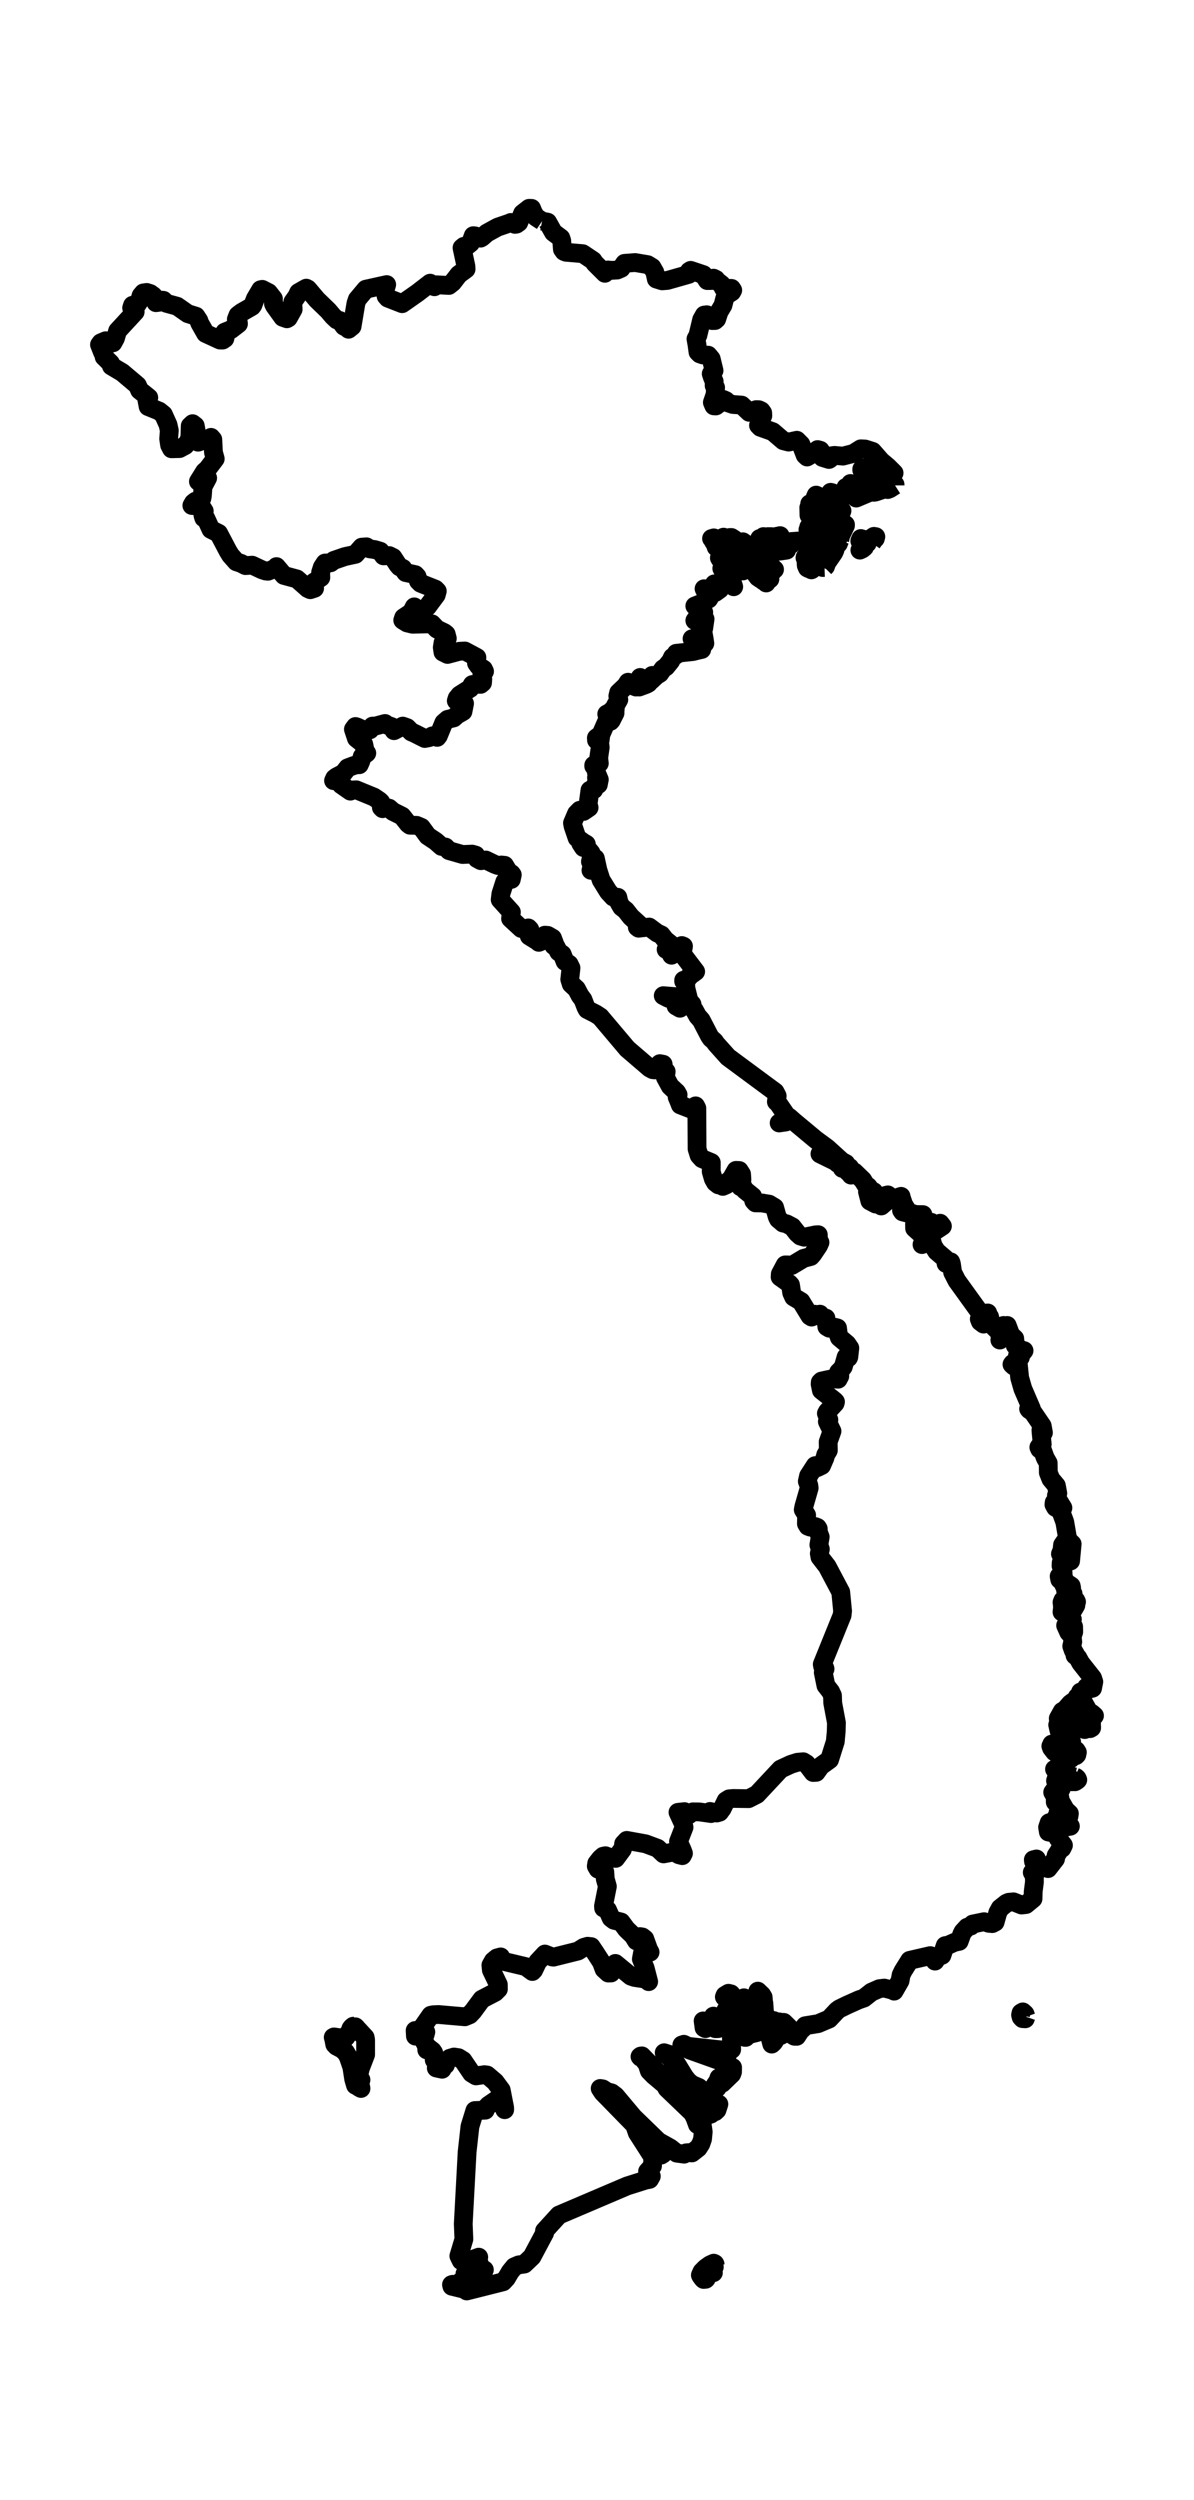 <?xml version="1.0" encoding="utf-8" standalone="no"?>
<!DOCTYPE svg PUBLIC "-//W3C//DTD SVG 1.1//EN"
  "http://www.w3.org/Graphics/SVG/1.1/DTD/svg11.dtd">
<svg xmlns:xlink="http://www.w3.org/1999/xlink" width="127.118pt" height="266.112pt" viewBox="0 0 127.118 266.112" xmlns="http://www.w3.org/2000/svg" version="1.1">
 <defs>
  <style type="text/css">*{stroke-linejoin: round; stroke-linecap: butt}</style>
 </defs>
 <g id="figure_1">
  <g id="patch_1">
   <path d="M 0 266.112 
L 127.118 266.112 
L 127.118 0 
L 0 0 
L 0 266.112 
z
" style="fill: none"/>
  </g>
  <g id="axes_1">
   <g id="PatchCollection_1">
    <path d="M 76.137 241.121 
L 76.096 241.13 
L 75.951 241.121 
L 76.024 241.212 
L 76.038 241.256 
L 76.049 241.325 
L 75.712 241.361 
L 75.716 241.525 
L 75.863 241.744 
L 75.951 241.939 
L 75.768 241.865 
L 75.617 241.873 
L 75.473 241.914 
L 75.307 241.939 
L 75.181 242.001 
L 75.154 242.147 
L 75.163 242.317 
L 75.154 242.45 
L 75.167 242.519 
L 75.191 242.586 
L 75.137 242.635 
L 74.908 242.655 
L 74.836 242.589 
L 74.611 242.286 
L 74.565 242.194 
L 74.729 241.833 
L 75.119 241.438 
L 75.589 241.104 
L 75.988 240.923 
L 76.049 240.947 
L 76.099 240.975 
L 76.13 241.027 
L 76.137 241.121 
" clip-path="url(#pf52bcc76bb)" style="fill: none; stroke: #000000; stroke-width: 2"/>
    <path d="M 69.54 228.124 
L 69.722 228.31 
L 70.528 228.502 
L 70.711 228.641 
L 70.692 229.015 
L 70.602 229.281 
L 70.394 229.419 
L 70.021 229.411 
L 70.021 229.319 
L 70.094 229.035 
L 69.877 228.716 
L 69.564 228.441 
L 69.343 228.287 
L 69.236 228.38 
L 69.452 228.658 
L 69.694 228.849 
L 69.768 228.959 
L 69.487 228.993 
L 69.337 228.861 
L 68.843 228.073 
L 68.483 227.623 
L 68.319 227.352 
L 68.252 227.101 
L 68.2 226.775 
L 68.071 226.54 
L 67.76 226.12 
L 67.85 226.027 
L 67.883 226.103 
L 67.93 226.15 
L 68.047 226.231 
L 68.744 227.254 
L 69.434 227.956 
L 69.54 228.124 
" clip-path="url(#pf52bcc76bb)" style="fill: none; stroke: #000000; stroke-width: 2"/>
    <path d="M 74.342 224.871 
L 74.221 225.004 
L 74.01 224.875 
L 73.661 224.313 
L 73.253 224.088 
L 72.589 223.451 
L 72.589 223.357 
L 72.654 223.401 
L 72.884 223.451 
L 73.505 223.902 
L 73.679 224.074 
L 74.154 224.572 
L 74.342 224.871 
" clip-path="url(#pf52bcc76bb)" style="fill: none; stroke: #000000; stroke-width: 2"/>
    <path d="M 77.14 219.011 
L 76.936 219.05 
L 76.844 218.982 
L 76.722 218.794 
L 76.443 218.672 
L 74.565 218.318 
L 73.876 218.011 
L 74.097 217.992 
L 74.584 218.206 
L 74.973 218.295 
L 76.628 218.315 
L 76.936 218.419 
L 77.263 218.501 
L 77.388 218.585 
L 77.435 218.783 
L 77.344 218.907 
L 77.14 219.011 
" clip-path="url(#pf52bcc76bb)" style="fill: none; stroke: #000000; stroke-width: 2"/>
    <path d="M 37.762 215.687 
L 37.941 215.862 
L 37.835 215.76 
L 38.876 216.885 
L 38.925 217.141 
L 38.925 218.726 
L 38.366 220.18 
L 38.176 221.005 
L 38.433 221.405 
L 38.327 221.722 
L 38.331 221.903 
L 38.386 222.065 
L 38.433 222.325 
L 38.196 222.193 
L 38.14 222.121 
L 37.847 221.988 
L 37.654 221.327 
L 37.459 220.065 
L 37.075 218.941 
L 36.789 218.458 
L 36.375 218.113 
L 35.826 217.828 
L 35.64 217.636 
L 35.526 217.042 
L 35.476 216.881 
L 35.553 216.837 
L 36.459 216.972 
L 36.74 216.955 
L 36.861 216.829 
L 36.892 216.758 
L 37.047 216.526 
L 37.107 216.476 
L 37.235 216.416 
L 37.283 216.272 
L 37.305 216.101 
L 37.352 215.956 
L 37.455 215.818 
L 37.596 215.7 
L 37.762 215.687 
" clip-path="url(#pf52bcc76bb)" style="fill: none; stroke: #000000; stroke-width: 2"/>
    <path d="M 83.829 215.881 
L 83.952 216.067 
L 83.871 216.029 
L 83.831 216.018 
L 83.801 216.003 
L 83.748 215.956 
L 83.649 215.956 
L 83.614 216.141 
L 83.51 216.219 
L 83.403 216.284 
L 83.299 216.584 
L 83.167 216.668 
L 82.862 216.773 
L 82.661 216.961 
L 82.359 217.422 
L 82.165 217.602 
L 81.972 216.861 
L 82.053 216.585 
L 82.636 216.431 
L 83.066 216.202 
L 83.157 216.113 
L 83.167 215.959 
L 83.206 215.767 
L 83.275 215.592 
L 83.388 215.483 
L 83.829 215.881 
" clip-path="url(#pf52bcc76bb)" style="fill: none; stroke: #000000; stroke-width: 2"/>
    <path d="M 80.162 214.847 
L 80.094 215.303 
L 79.787 216.067 
L 79.893 216.067 
L 79.992 215.862 
L 80.301 216.067 
L 80.462 216.205 
L 80.583 216.373 
L 79.879 216.548 
L 79.592 216.68 
L 79.401 216.885 
L 79.295 216.885 
L 79.295 216.612 
L 79.226 216.405 
L 79.144 216.235 
L 79.098 216.067 
L 79.137 215.794 
L 79.359 215.473 
L 79.401 215.239 
L 79.295 215.239 
L 79.295 215.453 
L 79.172 215.101 
L 79.301 214.879 
L 79.566 214.738 
L 79.865 214.635 
L 80.162 214.847 
" clip-path="url(#pf52bcc76bb)" style="fill: none; stroke: #000000; stroke-width: 2"/>
    <path d="M 109.232 214.688 
L 109.155 214.909 
L 108.858 214.889 
L 108.714 214.734 
L 108.653 214.5 
L 108.704 214.281 
L 108.892 214.174 
L 109.129 214.39 
L 109.232 214.688 
" clip-path="url(#pf52bcc76bb)" style="fill: none; stroke: #000000; stroke-width: 2"/>
    <path d="M 79.787 213.75 
L 79.823 213.915 
L 79.885 214.078 
L 79.897 214.217 
L 79.787 214.309 
L 79.71 214.259 
L 79.627 214.114 
L 79.499 213.806 
L 79.401 213.806 
L 79.437 213.993 
L 79.57 214.267 
L 79.598 214.467 
L 79.513 214.625 
L 79.324 214.571 
L 79.12 214.426 
L 79 214.309 
L 78.979 214.264 
L 78.835 214.028 
L 78.803 214.011 
L 78.835 213.877 
L 78.968 213.757 
L 79 213.649 
L 79.055 213.339 
L 79.007 213.197 
L 78.803 213.081 
L 78.803 212.989 
L 78.961 212.945 
L 79.148 212.921 
L 79.295 212.938 
L 79.32 213.046 
L 79.654 213.274 
L 79.726 213.398 
L 79.789 213.435 
L 79.858 213.464 
L 79.893 213.491 
L 79.904 213.603 
L 79.864 213.662 
L 79.812 213.7 
L 79.787 213.75 
" clip-path="url(#pf52bcc76bb)" style="fill: none; stroke: #000000; stroke-width: 2"/>
    <path d="M 78.95 215.148 
L 79.098 215.453 
L 79.098 215.546 
L 78.865 215.487 
L 78.669 215.403 
L 78.494 215.366 
L 78.311 215.453 
L 78.392 215.494 
L 78.413 215.495 
L 78.434 215.473 
L 78.508 215.453 
L 78.729 215.663 
L 78.887 215.974 
L 78.877 216.255 
L 78.606 216.373 
L 78.265 216.23 
L 77.909 215.894 
L 77.606 215.487 
L 77.435 215.136 
L 77.382 214.898 
L 77.376 214.719 
L 77.435 214.309 
L 77.416 214.3 
L 77.382 214.195 
L 77.337 213.955 
L 77.386 213.909 
L 77.627 213.87 
L 77.72 213.806 
L 77.825 213.433 
L 77.723 213.088 
L 77.337 212.468 
L 77.665 212.464 
L 77.801 212.512 
L 77.93 212.638 
L 78.061 212.859 
L 78.145 212.95 
L 78.537 213.064 
L 78.717 213.247 
L 78.803 213.478 
L 78.803 213.695 
L 78.701 213.791 
L 78.634 213.892 
L 78.606 214.063 
L 78.64 214.127 
L 78.8 214.368 
L 78.856 214.421 
L 79.004 214.519 
L 79.063 214.725 
L 78.957 214.908 
L 78.606 214.932 
L 78.606 215.034 
L 78.835 215.045 
L 78.95 215.148 
" clip-path="url(#pf52bcc76bb)" style="fill: none; stroke: #000000; stroke-width: 2"/>
    <path d="M 114.45 189.163 
L 114.564 189.212 
L 114.648 189.283 
L 114.707 189.37 
L 114.745 189.469 
L 114.681 189.527 
L 114.524 189.637 
L 114.45 189.674 
L 114.373 189.575 
L 114.28 189.519 
L 114.172 189.515 
L 114.048 189.571 
L 114.09 189.603 
L 114.109 189.6 
L 114.123 189.61 
L 114.148 189.674 
L 113.863 189.647 
L 113.599 189.501 
L 113.387 189.314 
L 113.253 189.163 
L 113.253 189.06 
L 113.349 189.091 
L 113.557 189.129 
L 113.655 189.163 
L 113.649 189.11 
L 113.655 188.949 
L 113.919 189.057 
L 114.45 189.163 
" clip-path="url(#pf52bcc76bb)" style="fill: none; stroke: #000000; stroke-width: 2"/>
    <path d="M 115.554 183.926 
L 115.485 184.118 
L 115.251 184.041 
L 114.724 183.665 
L 114.64 183.543 
L 114.552 183.439 
L 114.376 183.392 
L 114.214 183.273 
L 114.334 183.068 
L 114.707 183.023 
L 115.034 183.072 
L 115.239 183.132 
L 115.343 183.286 
L 115.387 183.46 
L 115.498 183.746 
L 115.554 183.926 
" clip-path="url(#pf52bcc76bb)" style="fill: none; stroke: #000000; stroke-width: 2"/>
    <path d="M 86.448 60.435 
L 86.435 60.637 
L 86.387 60.663 
L 86.315 60.568 
L 86.224 60.519 
L 86.108 60.538 
L 85.955 60.463 
L 85.838 60.201 
L 85.823 59.988 
L 85.879 59.99 
L 86.054 60.187 
L 86.234 60.238 
L 86.401 60.343 
L 86.448 60.435 
" clip-path="url(#pf52bcc76bb)" style="fill: none; stroke: #000000; stroke-width: 2"/>
    <path d="M 80.83 59.851 
L 80.984 59.997 
L 81.074 59.997 
L 81.089 59.746 
L 81.237 59.694 
L 81.428 59.767 
L 81.574 59.895 
L 81.574 59.997 
L 81.529 60.157 
L 81.701 60.268 
L 81.932 60.323 
L 82.067 60.304 
L 82.165 60.304 
L 82.22 60.405 
L 82.285 60.491 
L 82.362 60.563 
L 82.461 60.62 
L 82.159 60.55 
L 82.067 60.509 
L 82.067 60.62 
L 82.137 60.669 
L 82.179 60.71 
L 82.264 60.815 
L 82.094 60.786 
L 81.991 60.686 
L 81.862 60.415 
L 81.81 60.543 
L 81.815 60.652 
L 81.87 60.744 
L 81.968 60.815 
L 81.968 60.918 
L 81.778 60.987 
L 81.636 60.987 
L 81.511 60.927 
L 81.369 60.815 
L 81.441 61.132 
L 81.88 61.38 
L 81.968 61.643 
L 81.862 61.643 
L 81.862 61.541 
L 81.771 61.541 
L 81.702 61.8 
L 81.574 62.061 
L 81.574 61.736 
L 81.469 61.774 
L 81.427 61.8 
L 81.369 61.848 
L 81.369 61.736 
L 81.279 61.848 
L 81.216 61.771 
L 81.172 61.736 
L 81.172 61.643 
L 81.476 61.643 
L 81.476 61.541 
L 81.418 61.508 
L 81.406 61.493 
L 81.402 61.475 
L 81.369 61.43 
L 81.279 61.43 
L 81.279 61.541 
L 81.172 61.541 
L 81.123 61.472 
L 81.034 61.392 
L 80.984 61.327 
L 80.878 61.327 
L 80.942 61.488 
L 80.984 61.541 
L 80.984 61.643 
L 80.695 61.447 
L 80.368 61.002 
L 80.189 60.815 
L 79.773 60.558 
L 79.612 60.349 
L 79.654 60.074 
L 79.992 59.957 
L 80.09 59.895 
L 80.143 59.795 
L 80.139 59.685 
L 80.162 59.574 
L 80.295 59.476 
L 80.189 59.588 
L 80.386 59.786 
L 80.83 59.851 
" clip-path="url(#pf52bcc76bb)" style="fill: none; stroke: #000000; stroke-width: 2"/>
    <path d="M 85.894 59.306 
L 85.97 59.339 
L 86.03 59.322 
L 86.181 59.302 
L 86.415 59.31 
L 86.561 59.358 
L 86.602 59.45 
L 86.567 59.509 
L 86.526 59.551 
L 86.526 59.585 
L 86.527 59.617 
L 86.497 59.653 
L 86.305 59.738 
L 86.206 59.752 
L 86.111 59.732 
L 86.011 59.657 
L 85.858 59.468 
L 85.816 59.497 
L 85.742 59.474 
L 85.7 59.379 
L 85.718 59.304 
L 85.796 59.273 
L 85.894 59.306 
" clip-path="url(#pf52bcc76bb)" style="fill: none; stroke: #000000; stroke-width: 2"/>
    <path d="M 78.606 59.43 
L 78.685 59.637 
L 79.204 60.304 
L 79.274 60.685 
L 79.088 60.783 
L 78.838 60.733 
L 78.713 60.667 
L 78.641 60.423 
L 78.353 59.825 
L 78.311 59.476 
L 78.233 59.606 
L 78.211 59.738 
L 78.239 59.87 
L 78.311 59.997 
L 78.204 59.997 
L 78.019 59.882 
L 77.796 59.842 
L 77.606 59.749 
L 77.533 59.476 
L 77.648 59.054 
L 77.818 58.667 
L 78.382 58.901 
L 78.546 59.092 
L 78.606 59.43 
" clip-path="url(#pf52bcc76bb)" style="fill: none; stroke: #000000; stroke-width: 2"/>
    <path d="M 87.784 60.409 
L 87.592 60.415 
L 87.827 59.885 
L 87.852 59.647 
L 87.69 59.476 
L 87.69 59.383 
L 87.989 59.371 
L 88.193 59.317 
L 88.344 59.193 
L 88.478 58.974 
L 88.826 58.288 
L 88.879 58.044 
L 88.925 58.092 
L 88.947 58.139 
L 88.968 58.248 
L 88.882 58.59 
L 88.763 58.842 
L 88.081 59.83 
L 87.993 59.997 
L 87.891 60.301 
L 87.784 60.409 
" clip-path="url(#pf52bcc76bb)" style="fill: none; stroke: #000000; stroke-width: 2"/>
    <path d="M 92.33 57.746 
L 92.33 57.839 
L 92.18 57.781 
L 92.133 57.746 
L 92.044 57.746 
L 92.117 58.041 
L 92.012 58.271 
L 91.801 58.444 
L 91.545 58.564 
L 91.817 58.064 
L 91.84 57.891 
L 91.763 57.8 
L 91.619 57.719 
L 91.535 57.582 
L 91.643 57.328 
L 91.83 57.382 
L 92.33 57.746 
" clip-path="url(#pf52bcc76bb)" style="fill: none; stroke: #000000; stroke-width: 2"/>
    <path d="M 92.828 57.794 
L 92.689 57.806 
L 92.672 57.543 
L 92.804 57.256 
L 93.041 57.097 
L 93.245 57.132 
L 93.194 57.332 
L 93.073 57.452 
L 92.828 57.794 
" clip-path="url(#pf52bcc76bb)" style="fill: none; stroke: #000000; stroke-width: 2"/>
    <path d="M 88.583 57.022 
L 88.583 57.328 
L 88.78 57.107 
L 88.865 57.057 
L 88.953 57.11 
L 88.898 57.307 
L 88.675 57.839 
L 88.527 58.366 
L 88.432 58.583 
L 88.281 58.769 
L 88.077 58.884 
L 87.845 58.94 
L 87.493 58.974 
L 86.846 59.136 
L 86.6 59.169 
L 86.6 59.076 
L 87.022 58.898 
L 87.409 58.679 
L 87.742 58.428 
L 87.993 58.156 
L 87.954 57.989 
L 88.003 57.758 
L 88.18 57.328 
L 88.242 57.369 
L 88.397 57.43 
L 88.438 57.296 
L 88.583 57.022 
" clip-path="url(#pf52bcc76bb)" style="fill: none; stroke: #000000; stroke-width: 2"/>
    <path d="M 89.403 57.508 
L 89.259 57.883 
L 88.968 57.839 
L 89.122 57.781 
L 89.141 57.688 
L 89.104 57.556 
L 89.076 57.379 
L 89.122 57.23 
L 89.324 57.035 
L 89.371 56.867 
L 89.395 56.532 
L 89.424 56.405 
L 89.47 56.296 
L 89.522 56.222 
L 89.859 55.892 
L 89.96 55.829 
L 90.015 55.849 
L 90.011 55.953 
L 89.494 57.044 
L 89.403 57.508 
" clip-path="url(#pf52bcc76bb)" style="fill: none; stroke: #000000; stroke-width: 2"/>
    <path d="M 88.53 54.584 
L 88.583 54.65 
L 88.675 54.65 
L 88.773 54.593 
L 89.273 54.454 
L 89.599 54.344 
L 89.642 54.372 
L 89.575 54.556 
L 89.413 54.737 
L 88.939 55.056 
L 88.791 55.282 
L 88.675 55.282 
L 88.46 55.233 
L 88.172 55.537 
L 87.69 56.193 
L 87.531 56.278 
L 87.18 56.41 
L 87.001 56.51 
L 86.509 56.918 
L 86.281 56.738 
L 86.378 56.402 
L 86.589 56.029 
L 86.708 55.733 
L 86.736 55.56 
L 86.865 55.138 
L 86.935 54.683 
L 87.033 54.682 
L 87.138 54.805 
L 87.18 54.794 
L 87.195 54.667 
L 87.265 54.584 
L 87.395 54.556 
L 87.331 54.453 
L 87.317 54.222 
L 87.342 53.837 
L 87.378 53.655 
L 87.416 53.563 
L 87.469 53.499 
L 87.524 53.476 
L 87.58 53.474 
L 87.639 53.487 
L 87.7 53.518 
L 87.847 53.633 
L 88.18 54.045 
L 88.276 54.112 
L 88.372 54.13 
L 88.446 54.171 
L 88.478 54.302 
L 88.481 54.423 
L 88.496 54.514 
L 88.53 54.584 
" clip-path="url(#pf52bcc76bb)" style="fill: none; stroke: #000000; stroke-width: 2"/>
    <path d="M 92.568 52.429 
L 91.158 53.022 
L 91.2 52.983 
L 91.365 52.783 
L 92.202 52.291 
L 92.438 52.199 
L 92.628 52.229 
L 92.658 52.265 
L 92.696 52.325 
L 92.712 52.382 
L 92.679 52.408 
L 92.568 52.429 
" clip-path="url(#pf52bcc76bb)" style="fill: none; stroke: #000000; stroke-width: 2"/>
    <path d="M 95.29 51.674 
L 94.731 52.029 
L 94.511 52.115 
L 94.396 51.99 
L 94.305 51.99 
L 94.196 52.047 
L 93.215 52.38 
L 93.026 52.408 
L 93.062 52.254 
L 93.127 52.082 
L 93.205 52.232 
L 93.226 52.297 
L 93.289 52.175 
L 93.373 52.085 
L 93.482 52.023 
L 93.186 52.007 
L 92.821 52.082 
L 92.821 51.99 
L 93.3 51.843 
L 93.423 51.785 
L 95.29 51.581 
L 95.29 51.674 
" clip-path="url(#pf52bcc76bb)" style="fill: none; stroke: #000000; stroke-width: 2"/>
    <path d="M 57.71 23.537 
L 58.306 23.651 
L 58.925 24.75 
L 59.709 25.334 
L 59.804 25.622 
L 59.874 26.533 
L 60.045 26.77 
L 60.252 26.853 
L 62.043 27.005 
L 63.136 27.736 
L 63.326 28.022 
L 64.4 29.093 
L 64.583 28.937 
L 64.718 28.739 
L 65.117 28.78 
L 65.71 28.747 
L 66.13 28.565 
L 66.494 28.033 
L 67.622 27.948 
L 68.954 28.173 
L 69.42 28.458 
L 69.717 28.977 
L 69.875 29.704 
L 70.489 29.896 
L 71.052 29.854 
L 73.329 29.206 
L 73.39 28.868 
L 73.531 28.781 
L 74.884 29.233 
L 75.297 29.868 
L 75.722 29.861 
L 75.966 29.612 
L 76.219 29.739 
L 76.374 29.938 
L 76.803 30.269 
L 77.025 30.696 
L 77.882 30.703 
L 78.01 30.895 
L 77.906 31.078 
L 77.26 31.494 
L 77.158 31.758 
L 76.971 32.499 
L 76.555 33.195 
L 76.303 33.965 
L 76.125 34.12 
L 75.815 34.125 
L 75.58 33.955 
L 75.257 33.507 
L 74.975 33.541 
L 74.698 34.038 
L 74.303 35.691 
L 74.095 36.08 
L 74.204 36.691 
L 74.309 37.476 
L 74.504 37.673 
L 74.823 37.784 
L 75.397 37.811 
L 75.719 38.202 
L 76.02 39.449 
L 75.719 39.787 
L 75.848 40.174 
L 76.033 40.604 
L 76.031 41.05 
L 76.187 41.261 
L 76.125 42.007 
L 75.841 42.841 
L 75.997 43.204 
L 76.222 43.214 
L 76.44 43.053 
L 77.002 42.522 
L 77.284 42.648 
L 77.467 42.871 
L 78.015 43.057 
L 78.962 43.125 
L 79.763 43.891 
L 80.243 43.711 
L 80.495 43.609 
L 80.793 43.616 
L 81.044 43.734 
L 81.201 43.952 
L 81.214 44.261 
L 80.753 45.28 
L 80.951 45.485 
L 82.276 45.959 
L 83.392 46.916 
L 83.965 47.063 
L 84.837 46.868 
L 85.277 47.311 
L 85.715 48.453 
L 85.925 48.65 
L 86.425 48.357 
L 87.047 47.86 
L 87.333 47.937 
L 87.493 48.168 
L 87.551 48.695 
L 88.254 48.913 
L 88.375 48.83 
L 88.588 48.511 
L 88.847 48.478 
L 89.743 48.556 
L 90.853 48.27 
L 91.639 47.778 
L 92.115 47.801 
L 92.9 48.051 
L 93.818 49.098 
L 94.511 49.677 
L 95.188 50.353 
L 94.882 50.502 
L 94.302 50.998 
L 94.108 50.614 
L 94.286 50.28 
L 94.014 49.741 
L 93.614 49.628 
L 93.624 49.801 
L 93.419 49.935 
L 93.338 49.686 
L 93.24 49.825 
L 93.124 50.242 
L 92.951 50.313 
L 92.849 50.214 
L 92.73 49.739 
L 92.621 49.935 
L 92.706 50.045 
L 92.73 50.242 
L 92.621 50.242 
L 92.533 50.037 
L 92.434 50.149 
L 92.379 49.847 
L 92.195 49.774 
L 91.745 49.935 
L 91.745 50.037 
L 92.151 50.092 
L 92.327 50.436 
L 92.13 50.353 
L 92.161 50.451 
L 92.238 50.762 
L 91.967 50.802 
L 91.837 50.967 
L 91.933 51.059 
L 91.692 51.469 
L 91.243 51.525 
L 91.159 51.653 
L 90.765 51.588 
L 90.547 51.469 
L 90.458 51.674 
L 90.553 51.855 
L 90.466 51.965 
L 90.276 51.984 
L 90.057 51.888 
L 90.089 52.005 
L 90.163 52.195 
L 90.002 52.319 
L 90.163 52.502 
L 90.068 52.515 
L 89.86 52.603 
L 89.945 52.638 
L 89.967 52.705 
L 89.9 52.675 
L 89.67 52.603 
L 89.541 53.154 
L 89.417 53.227 
L 89.009 53.165 
L 88.787 52.91 
L 88.619 52.455 
L 88.433 52.408 
L 88.429 52.471 
L 88.527 52.787 
L 88.474 53.022 
L 88.651 53.106 
L 88.496 53.154 
L 87.711 53.08 
L 86.892 52.705 
L 86.802 52.91 
L 86.902 53.007 
L 87.293 53.32 
L 87.011 53.441 
L 86.551 53.428 
L 86.203 53.636 
L 86.252 53.834 
L 86.104 54.045 
L 86.125 54.849 
L 86.378 54.919 
L 86.505 54.864 
L 86.319 55.89 
L 86.104 56.1 
L 86.146 56.365 
L 86.014 56.398 
L 86.301 57.217 
L 85.718 57.543 
L 84.138 57.657 
L 83.952 57.746 
L 84.073 57.806 
L 84.239 57.942 
L 84.005 58.001 
L 83.695 58.339 
L 83.748 58.564 
L 83.058 58.667 
L 82.837 58.457 
L 81.862 58.248 
L 81.862 58.156 
L 82.281 57.623 
L 83.058 57.022 
L 82.511 57.134 
L 82.305 57.314 
L 82.241 57.507 
L 82.059 57.494 
L 82.067 57.123 
L 81.821 57.49 
L 81.74 57.422 
L 81.771 57.123 
L 81.632 57.541 
L 81.574 57.635 
L 81.585 57.421 
L 81.456 57.148 
L 81.279 57.123 
L 81.279 57.217 
L 81.476 57.43 
L 81.43 57.435 
L 81.279 57.43 
L 81.476 57.635 
L 81.135 57.565 
L 80.878 57.328 
L 80.844 57.534 
L 81.21 57.834 
L 81.279 58.044 
L 81.151 58.264 
L 80.652 58.38 
L 79.928 58.238 
L 79.598 58.044 
L 79.086 57.673 
L 79 57.839 
L 78.944 57.756 
L 78.803 57.746 
L 79.401 58.361 
L 79.845 58.664 
L 79.935 58.901 
L 80.09 59.076 
L 79.494 59.011 
L 79.098 58.564 
L 79.158 58.811 
L 79.295 58.974 
L 79.007 59.387 
L 78.891 59.287 
L 78.781 58.979 
L 78.539 58.67 
L 78.409 58.564 
L 78.115 58.648 
L 77.787 58.491 
L 77.632 58.268 
L 78.128 58.139 
L 78.326 57.989 
L 78.213 57.771 
L 78.009 57.601 
L 78.204 57.43 
L 77.875 57.218 
L 77.72 57.217 
L 77.752 57.269 
L 77.818 57.43 
L 77.487 57.4 
L 77.032 57.183 
L 76.736 57.43 
L 76.844 57.43 
L 76.844 57.543 
L 75.993 57.258 
L 75.754 57.328 
L 75.906 57.368 
L 76.342 57.635 
L 76.246 57.602 
L 75.951 57.543 
L 75.951 57.635 
L 76.143 57.93 
L 76.246 58.248 
L 76.396 58.339 
L 76.76 58.356 
L 77.382 58.551 
L 77.405 59.01 
L 77.14 59.383 
L 76.844 59.076 
L 76.587 59.387 
L 76.696 59.567 
L 77.229 59.895 
L 77.351 60.241 
L 77.297 60.562 
L 77.115 60.702 
L 76.844 60.509 
L 77.142 61.08 
L 77.632 61.541 
L 77.72 61.43 
L 77.868 61.667 
L 78.114 62.461 
L 77.389 61.986 
L 76.832 62.255 
L 76.647 62.258 
L 76.049 62.155 
L 76.049 62.258 
L 76.63 62.551 
L 76.633 62.73 
L 76.151 63.077 
L 75.688 63.203 
L 75.325 63.092 
L 74.957 62.675 
L 75.138 63.048 
L 75.543 63.622 
L 75.455 63.767 
L 75.216 63.857 
L 74.896 64.145 
L 73.974 64.508 
L 74.436 64.636 
L 74.858 64.415 
L 74.858 64.508 
L 74.682 64.749 
L 74.924 65.181 
L 74.769 65.464 
L 74.239 65.69 
L 73.974 66.061 
L 74.063 66.061 
L 74.596 65.795 
L 74.92 65.753 
L 75.065 65.898 
L 74.919 66.892 
L 74.76 67.092 
L 74.664 66.879 
L 74.619 66.987 
L 74.565 66.981 
L 74.856 67.366 
L 74.981 68.069 
L 75.041 68.487 
L 74.883 68.655 
L 74.239 67.981 
L 74.019 67.917 
L 73.679 67.995 
L 73.749 68.11 
L 73.893 68.202 
L 74.063 67.995 
L 74.514 68.452 
L 74.749 68.917 
L 74.71 69.137 
L 74.298 69.226 
L 73.778 69.361 
L 71.989 69.548 
L 72.093 69.654 
L 71.593 69.964 
L 71.407 70.366 
L 70.905 70.986 
L 70.591 71.195 
L 70.239 71.695 
L 69.907 71.894 
L 69.343 72.422 
L 69.54 72.012 
L 69.433 71.901 
L 69.04 72.728 
L 68.822 72.852 
L 68.047 73.138 
L 67.965 72.913 
L 68.154 72.115 
L 68.003 72.355 
L 67.707 73.138 
L 67.264 72.954 
L 66.867 72.626 
L 66.624 73.011 
L 65.864 73.73 
L 65.777 74.099 
L 65.882 74.477 
L 65.527 75.109 
L 65.48 75.705 
L 65.435 75.648 
L 65.284 75.5 
L 64.988 75.8 
L 64.595 76.012 
L 64.685 76.124 
L 64.876 76.035 
L 65.48 75.909 
L 65.087 76.685 
L 64.996 76.788 
L 64.588 76.792 
L 63.97 78.208 
L 63.897 78.792 
L 63.876 78.456 
L 63.679 78.411 
L 63.492 78.555 
L 63.505 78.792 
L 63.562 78.688 
L 63.702 78.476 
L 63.821 78.92 
L 63.902 79.555 
L 63.74 80.693 
L 63.807 81.256 
L 63.603 81.145 
L 63.406 81.554 
L 63.209 81.461 
L 63.209 81.554 
L 63.434 81.857 
L 63.505 82.279 
L 63.807 82.996 
L 63.505 82.791 
L 63.54 82.937 
L 63.603 83.107 
L 63.779 83.107 
L 63.702 83.517 
L 63.35 83.628 
L 63.224 84.06 
L 62.808 84.121 
L 62.613 85.591 
L 62.717 85.971 
L 62.119 86.381 
L 61.726 86.255 
L 61.373 86.617 
L 60.948 87.617 
L 61.011 87.951 
L 61.438 89.204 
L 62.104 89.682 
L 62.423 89.869 
L 62.225 90.081 
L 62.08 89.85 
L 61.824 89.775 
L 62.115 90.223 
L 62.472 90.24 
L 62.931 90.798 
L 63.012 91.012 
L 62.861 91.728 
L 62.991 91.852 
L 62.971 92.447 
L 62.914 92.649 
L 63.192 92.517 
L 63.111 91.207 
L 63.385 91.383 
L 63.652 92.609 
L 63.997 93.681 
L 64.765 94.924 
L 65.284 95.491 
L 65.777 95.522 
L 65.911 96.098 
L 66.177 96.555 
L 66.621 96.908 
L 67.163 97.601 
L 68.091 98.451 
L 68.12 98.64 
L 67.85 98.703 
L 67.992 98.811 
L 69.114 98.688 
L 69.97 99.326 
L 70.406 99.521 
L 70.809 100.042 
L 71.489 100.591 
L 71.604 100.861 
L 71.499 100.861 
L 71.358 100.771 
L 71.006 100.929 
L 70.917 101.074 
L 71.168 101.121 
L 71.407 101.074 
L 71.351 101.396 
L 71.499 101.688 
L 71.502 101.503 
L 71.693 101.074 
L 71.939 101.029 
L 72.195 101.074 
L 72.317 100.988 
L 72.589 100.656 
L 72.768 100.729 
L 72.747 100.882 
L 72.589 101.168 
L 72.828 101.8 
L 74.063 103.427 
L 73.482 103.846 
L 73.06 104.35 
L 72.786 104.348 
L 72.786 104.46 
L 73.001 104.591 
L 73.013 105.154 
L 73.348 106.52 
L 73.679 106.915 
L 73.556 107.036 
L 73.398 107.022 
L 72.969 106.834 
L 72.638 106.403 
L 72.42 106.37 
L 71.899 106.096 
L 70.612 105.994 
L 71.154 106.273 
L 72.687 106.719 
L 72.304 106.602 
L 72.023 106.787 
L 71.973 107.092 
L 72.392 107.332 
L 72.195 107.026 
L 72.518 106.88 
L 72.986 106.945 
L 73.77 107.332 
L 73.922 107.525 
L 74.27 108.16 
L 74.657 108.602 
L 75.522 110.271 
L 75.701 110.537 
L 76.063 110.861 
L 76.246 111.127 
L 77.509 112.535 
L 82.52 116.24 
L 82.742 116.667 
L 82.656 117.285 
L 82.819 117.415 
L 83.801 118.847 
L 83.597 118.962 
L 83.465 119.151 
L 82.952 119.544 
L 83.649 119.442 
L 83.639 119.176 
L 84.028 118.942 
L 84.5 119.36 
L 86.839 121.308 
L 88.081 122.222 
L 89.62 123.62 
L 90.061 123.859 
L 89.496 123.698 
L 87.732 122.759 
L 87.296 122.836 
L 88.745 123.547 
L 88.904 123.606 
L 89.186 123.855 
L 89.575 123.907 
L 90.061 124.277 
L 89.763 124.166 
L 89.674 124.38 
L 90.082 124.366 
L 90.461 124.277 
L 90.374 124.373 
L 90.258 124.733 
L 90.31 124.718 
L 90.602 125.095 
L 90.676 125.033 
L 90.952 124.753 
L 91.84 125.607 
L 92.171 126.139 
L 92.433 126.317 
L 92.745 126.739 
L 93.026 126.855 
L 92.994 126.899 
L 92.821 126.947 
L 92.384 126.742 
L 92.354 126.864 
L 92.61 127.853 
L 93.226 128.175 
L 93.479 128.112 
L 93.824 128.379 
L 94.414 127.87 
L 94.305 127.253 
L 94.525 127.199 
L 95.176 127.679 
L 95.487 127.765 
L 95.677 127.535 
L 95.761 127.41 
L 95.934 127.356 
L 95.945 127.453 
L 96.205 128.227 
L 96.676 129.002 
L 96.064 128.618 
L 95.978 128.839 
L 96.092 129.01 
L 96.621 129.146 
L 96.873 129.095 
L 97.493 129.294 
L 98.258 129.299 
L 98.197 129.375 
L 98.04 129.572 
L 97.54 129.986 
L 97.364 130.322 
L 97.372 130.757 
L 98.16 131.467 
L 98.498 131.173 
L 98.603 131.201 
L 98.675 131.99 
L 98.342 132.376 
L 98.16 132.49 
L 98.694 132.255 
L 98.914 132.197 
L 99.045 132.387 
L 98.883 130.917 
L 98.877 130.699 
L 98.554 130.527 
L 98.811 130.239 
L 98.849 130.118 
L 99.045 130.118 
L 99.143 130.118 
L 99.644 130.485 
L 99.887 130.527 
L 99.898 130.455 
L 100.088 130.218 
L 100.136 130.275 
L 100.333 130.527 
L 99.707 130.94 
L 99.342 131.017 
L 99.143 130.936 
L 99.039 131.482 
L 99.336 132.61 
L 99.721 133.216 
L 101.021 134.331 
L 100.747 134.43 
L 100.719 134.501 
L 100.825 134.536 
L 101.22 134.331 
L 101.29 134.532 
L 101.424 135.456 
L 101.874 136.336 
L 104.227 139.599 
L 104.624 139.829 
L 105.16 139.771 
L 104.933 140.297 
L 104.768 140.087 
L 104.381 140.239 
L 104.259 140.415 
L 104.374 140.701 
L 104.714 140.954 
L 104.944 140.819 
L 105.357 140.18 
L 105.535 140.971 
L 106.473 141.909 
L 106.459 142.266 
L 106.495 142.517 
L 106.449 142.654 
L 106.653 142.347 
L 107.146 142.347 
L 107.146 142.244 
L 106.784 142.189 
L 106.674 141.922 
L 106.775 141.609 
L 107.047 141.314 
L 106.841 141.1 
L 106.953 141.157 
L 107.139 141.164 
L 107.235 141.1 
L 107.606 142.095 
L 108.032 142.492 
L 108.086 143.24 
L 108.742 143.723 
L 109.024 143.779 
L 108.754 144.124 
L 108.327 144.3 
L 108.562 144.304 
L 108.63 144.505 
L 108.423 144.393 
L 108.358 144.563 
L 108.246 145.221 
L 107.821 145.136 
L 107.739 145.244 
L 107.933 145.425 
L 108.168 145.411 
L 108.327 145.733 
L 108.355 145.516 
L 108.423 145.332 
L 108.556 146.662 
L 108.893 147.835 
L 109.801 149.944 
L 109.511 149.977 
L 109.579 150.066 
L 109.961 150.33 
L 110.96 151.794 
L 111.089 152.512 
L 110.968 152.453 
L 110.821 152.239 
L 110.834 152.436 
L 110.96 153.742 
L 110.824 153.736 
L 110.599 154.066 
L 110.686 154.26 
L 110.793 153.842 
L 111.278 155.189 
L 111.596 155.745 
L 111.61 156.766 
L 111.876 157.441 
L 112.465 158.148 
L 112.618 158.975 
L 112.47 159.207 
L 112.676 159.723 
L 113.163 160.519 
L 112.892 160.485 
L 112.565 159.998 
L 112.233 159.934 
L 112.206 160.166 
L 112.372 160.469 
L 112.818 160.72 
L 112.967 160.954 
L 113.36 162.023 
L 113.683 163.909 
L 114.148 164.364 
L 113.98 166.173 
L 113.606 166.173 
L 113.572 166.013 
L 113.655 165.141 
L 113.342 164.146 
L 113.122 164.465 
L 113.064 165.029 
L 112.899 165.416 
L 113.064 165.346 
L 113.265 165.814 
L 113.45 165.848 
L 112.979 166.353 
L 112.958 166.675 
L 113.163 167.136 
L 113.197 167.845 
L 113.424 168.421 
L 114.048 168.833 
L 114.091 169.071 
L 113.851 169.243 
L 113.914 169.305 
L 113.958 169.549 
L 113.835 169.419 
L 112.867 167.801 
L 112.762 167.801 
L 112.825 168.15 
L 113.064 168.321 
L 113.441 169.108 
L 113.557 169.273 
L 113.45 169.335 
L 113.851 169.865 
L 114.013 169.783 
L 114.246 169.66 
L 114.095 170.305 
L 114.376 170.456 
L 114.54 170.367 
L 114.613 170.52 
L 114.492 170.721 
L 114.54 170.889 
L 114.308 171.295 
L 114.148 171.4 
L 114.029 171.24 
L 113.717 171.178 
L 113.726 170.933 
L 114.015 170.776 
L 113.961 170.48 
L 113.363 170.173 
L 113.156 170.352 
L 113.064 170.582 
L 113.107 170.822 
L 113.1 170.946 
L 113.253 171.093 
L 113.093 171.351 
L 113.064 171.604 
L 113.312 171.731 
L 113.754 172.209 
L 114.032 172.031 
L 114.169 172.379 
L 114.013 172.546 
L 113.851 172.535 
L 113.851 172.627 
L 113.971 172.891 
L 113.958 173.036 
L 113.887 172.982 
L 113.655 172.841 
L 113.45 173.036 
L 113.775 173.764 
L 113.958 173.966 
L 113.987 173.316 
L 114.148 173.148 
L 114.095 172.952 
L 114.156 172.943 
L 114.302 173.166 
L 114.313 173.728 
L 114.151 174.219 
L 114.211 174.772 
L 114.102 175.238 
L 114.266 175.705 
L 114.493 176.093 
L 114.45 176.226 
L 114.754 176.472 
L 115.051 177.018 
L 116.321 178.633 
L 116.451 179.028 
L 116.32 179.714 
L 115.927 179.815 
L 115.966 179.64 
L 116.203 179.394 
L 116.187 179.342 
L 116.033 179.314 
L 115.685 179.596 
L 115.532 179.919 
L 115.033 180.123 
L 115.143 180.426 
L 115.139 180.848 
L 116.003 182.376 
L 116.221 182.383 
L 116.525 182.643 
L 116.405 182.8 
L 116.221 182.904 
L 116.187 183.127 
L 116.221 183.926 
L 116.062 184.018 
L 115.913 183.849 
L 115.577 183.028 
L 115.829 182.699 
L 115.532 182.178 
L 115.505 182.32 
L 115.3 182.411 
L 115.139 182.383 
L 115.196 182.77 
L 115.139 182.904 
L 114.957 182.645 
L 114.647 182.587 
L 115.139 182.036 
L 115.336 181.816 
L 115.286 181.577 
L 114.942 181.053 
L 114.89 180.532 
L 114.681 180.662 
L 114.594 180.894 
L 113.958 181.36 
L 113.399 182.003 
L 113.084 182.183 
L 112.667 182.935 
L 112.716 183.517 
L 112.607 183.619 
L 112.748 184.248 
L 112.867 184.336 
L 113.002 183.87 
L 113.163 183.732 
L 113.064 183.732 
L 113.064 183.619 
L 113.307 183.705 
L 113.145 184.156 
L 113.064 184.382 
L 113.136 184.652 
L 113.312 184.844 
L 114.093 185.441 
L 113.959 185.9 
L 114.098 186.074 
L 114.57 186.333 
L 114.703 186.54 
L 114.54 186.698 
L 114.647 186.801 
L 114.54 186.902 
L 114.366 186.694 
L 114.003 187.218 
L 113.788 187.145 
L 112.386 185.602 
L 111.974 185.666 
L 112.045 185.753 
L 112.171 185.982 
L 112.022 185.916 
L 111.876 185.88 
L 111.947 186.081 
L 112.268 186.494 
L 112.547 186.443 
L 112.695 186.677 
L 112.906 187.646 
L 113.209 188.034 
L 113.124 188.116 
L 112.867 188.037 
L 112.672 188.539 
L 112.268 188.335 
L 112.348 188.465 
L 112.762 188.753 
L 112.671 188.981 
L 112.855 189.309 
L 112.958 189.469 
L 112.431 189.395 
L 112.375 189.571 
L 112.465 189.469 
L 112.74 189.691 
L 112.805 190.102 
L 112.987 190.412 
L 112.744 190.834 
L 112.897 191.72 
L 113.441 192.676 
L 113.851 193.06 
L 113.803 193.375 
L 113.557 193.58 
L 113.621 194.051 
L 113.958 194.407 
L 113.485 194.49 
L 112.958 194.296 
L 112.839 193.844 
L 112.927 192.753 
L 112.54 191.356 
L 112.266 190.538 
L 112.073 190.8 
L 112.343 191.264 
L 112.347 191.835 
L 112.685 192.154 
L 112.762 192.394 
L 112.583 193.255 
L 112.339 193.651 
L 111.974 193.989 
L 111.696 194.035 
L 111.532 194.522 
L 111.615 195.025 
L 112.073 195.114 
L 112.354 194.68 
L 112.672 194.454 
L 112.498 195.062 
L 112.672 195.319 
L 112.653 195.706 
L 113.219 196.438 
L 113.064 196.76 
L 112.958 196.649 
L 112.73 197.068 
L 112.44 197.524 
L 112.375 197.894 
L 111.58 198.917 
L 111.408 198.767 
L 110.686 198.714 
L 110.522 198.522 
L 110.346 197.894 
L 110.012 197.98 
L 110.033 198.167 
L 110.301 198.448 
L 110.21 199.077 
L 110.301 199.327 
L 109.899 199.327 
L 110.121 199.707 
L 110.128 200.355 
L 109.998 201.373 
L 109.98 202.128 
L 109.231 202.745 
L 108.76 202.798 
L 107.903 202.458 
L 107.387 202.505 
L 107.146 202.611 
L 106.481 203.139 
L 106.231 203.598 
L 105.946 204.619 
L 105.65 204.776 
L 105.26 204.742 
L 104.768 204.572 
L 103.549 204.824 
L 103.373 205.027 
L 102.967 205.164 
L 102.522 205.65 
L 102.398 205.892 
L 102.119 206.664 
L 101.64 206.761 
L 100.977 207.055 
L 100.628 207.12 
L 100.284 208.153 
L 99.859 208.295 
L 99.546 208.767 
L 99.425 208.31 
L 99.04 208.183 
L 96.848 208.687 
L 96.138 209.827 
L 95.934 210.249 
L 95.825 210.865 
L 95.192 211.965 
L 95.036 211.869 
L 94.154 211.64 
L 93.62 211.701 
L 92.778 212.07 
L 91.977 212.702 
L 91.444 212.886 
L 90.194 213.444 
L 89.358 213.851 
L 89.127 214.02 
L 88.276 214.928 
L 87.097 215.425 
L 85.723 215.648 
L 85.606 215.815 
L 85.183 216.215 
L 84.827 216.773 
L 84.574 216.767 
L 84.026 216.427 
L 83.649 216.373 
L 83.836 216.193 
L 84.043 216.067 
L 83.962 215.798 
L 83.444 215.29 
L 83.062 215.283 
L 82.952 215.239 
L 82.952 215.453 
L 82.862 215.453 
L 82.677 215.249 
L 82.39 215.103 
L 82.088 215.078 
L 81.771 215.239 
L 81.821 215.026 
L 81.771 214.829 
L 81.532 215.255 
L 81.369 215.341 
L 81.279 214.932 
L 80.787 215.239 
L 80.829 215.003 
L 81.402 214.415 
L 81.327 213.247 
L 81.074 212.886 
L 81.121 212.922 
L 81.279 212.989 
L 81.274 212.925 
L 81.251 212.61 
L 81.1 212.365 
L 80.681 211.965 
L 80.618 212.184 
L 81.074 212.626 
L 80.945 213.198 
L 81.271 213.396 
L 81.217 214.202 
L 81.279 214.421 
L 81.05 214.369 
L 80.878 214.216 
L 80.984 214.114 
L 80.787 213.806 
L 80.884 213.496 
L 80.787 213.081 
L 80.681 213.95 
L 80.794 214.351 
L 81.074 214.625 
L 80.829 214.759 
L 80.386 215.453 
L 80.293 215.377 
L 80.324 214.775 
L 80.09 214.514 
L 80.02 213.954 
L 80.09 213.444 
L 79.204 212.672 
L 78.441 213 
L 77.824 212.254 
L 77.557 212.191 
L 77.185 212.416 
L 77.118 212.583 
L 77.467 212.982 
L 77.583 213.57 
L 77.252 214.048 
L 77.069 214.616 
L 76.427 214.898 
L 76.19 214.889 
L 75.951 214.625 
L 75.979 215.07 
L 75.695 215.267 
L 75.437 215.662 
L 75.065 215.862 
L 75.034 215.421 
L 74.858 215.136 
L 74.957 215.871 
L 75.11 215.956 
L 75.58 215.765 
L 75.951 215.341 
L 76.158 215.963 
L 76.441 215.956 
L 76.559 215.837 
L 76.936 215.341 
L 77.179 215.432 
L 77.857 216.554 
L 77.896 218.176 
L 77.676 218.318 
L 73.246 217.839 
L 72.809 217.622 
L 72.589 217.695 
L 73.423 218.236 
L 76.966 219.5 
L 77.526 219.932 
L 77.994 220.088 
L 77.987 220.565 
L 77.903 220.793 
L 76.889 221.771 
L 76.647 221.711 
L 76.736 221.457 
L 76.647 221.191 
L 76.539 221.191 
L 76.441 221.506 
L 76.137 221.958 
L 76.359 222.264 
L 76.293 222.325 
L 76.024 222.422 
L 75.925 222.669 
L 75.794 222.843 
L 75.019 222.732 
L 74.396 222.214 
L 73.679 221.907 
L 73.259 221.56 
L 72.891 221.102 
L 71.688 219.137 
L 71.276 218.706 
L 70.711 218.523 
L 70.939 218.677 
L 71.537 219.225 
L 71.813 220.108 
L 73.482 222.214 
L 74.593 222.756 
L 75.353 223.357 
L 76.535 223.994 
L 76.335 224.615 
L 76.137 224.799 
L 76.229 224.577 
L 76.215 224.3 
L 76.049 224.186 
L 75.981 224.712 
L 75.693 225.051 
L 75.311 225.185 
L 74.957 225.097 
L 74.619 224.815 
L 73.415 223.583 
L 72.195 222.828 
L 68.338 218.856 
L 68.207 218.876 
L 68.136 218.934 
L 68.202 219.009 
L 68.449 219.145 
L 68.896 219.731 
L 69.128 220.451 
L 69.603 220.941 
L 70.8 221.945 
L 71.006 222.325 
L 73.721 224.93 
L 73.974 225.413 
L 74.252 226.172 
L 74.787 226.353 
L 74.868 226.943 
L 74.795 227.709 
L 74.617 228.223 
L 74.337 228.662 
L 73.667 229.186 
L 73.325 229.157 
L 73.044 229.178 
L 72.835 229.319 
L 72.051 229.212 
L 71.361 228.666 
L 70.111 227.97 
L 67.437 225.377 
L 65.537 223.112 
L 65.122 222.797 
L 64.624 222.664 
L 64.172 222.369 
L 63.897 222.325 
L 64.176 222.752 
L 67.563 226.22 
L 67.843 227.045 
L 69.438 229.533 
L 69.497 229.764 
L 69.469 230.575 
L 68.942 231.161 
L 69.343 231.663 
L 69.154 232 
L 68.744 232.08 
L 66.767 232.704 
L 59.506 235.8 
L 57.968 237.488 
L 57.98 237.726 
L 56.639 240.24 
L 55.828 241.016 
L 55.222 241.105 
L 54.75 241.309 
L 54.324 241.834 
L 53.92 242.519 
L 53.561 242.907 
L 49.69 243.882 
L 49.431 243.703 
L 48.108 243.38 
L 48.069 243.214 
L 48.182 243.175 
L 48.355 243.24 
L 48.632 243.186 
L 49.781 242.357 
L 49.56 242.128 
L 49.499 242.059 
L 49.874 241.95 
L 51.03 242.096 
L 51.471 241.811 
L 51.568 241.631 
L 50.767 241.928 
L 50.315 241.934 
L 49.915 241.569 
L 50.144 241.446 
L 50.833 241.392 
L 51.076 241.121 
L 50.893 240.566 
L 50.969 240.284 
L 49.458 240.854 
L 49.098 240.662 
L 48.852 240.156 
L 49.387 238.37 
L 49.32 236.744 
L 49.731 229.093 
L 50.033 226.369 
L 50.555 224.675 
L 51.667 224.637 
L 51.767 224.373 
L 52.003 224.12 
L 53.204 223.292 
L 53.348 223.404 
L 53.387 223.645 
L 53.731 224.585 
L 53.729 224.376 
L 53.362 222.493 
L 52.714 221.619 
L 51.864 220.894 
L 51.579 220.858 
L 50.674 220.986 
L 50.211 220.704 
L 49.288 219.341 
L 48.815 219.048 
L 48.333 218.977 
L 47.884 219.113 
L 47.46 219.596 
L 47.427 219.824 
L 47.178 219.926 
L 47.07 220.279 
L 46.448 220.144 
L 46.525 219.759 
L 46.23 219.293 
L 46.177 218.535 
L 46.04 218.326 
L 45.639 218.011 
L 45.435 218.216 
L 45.414 217.806 
L 44.925 216.856 
L 45.028 216.86 
L 45.258 216.603 
L 45.336 216.315 
L 45.148 216.16 
L 44.883 216.573 
L 44.458 216.773 
L 44.229 216.753 
L 44.196 216.156 
L 44.662 216.18 
L 44.814 216.035 
L 45.859 214.532 
L 46.086 214.48 
L 46.705 214.453 
L 49.489 214.695 
L 50.002 214.483 
L 50.35 214.114 
L 51.297 212.83 
L 52.711 212.093 
L 53.061 211.747 
L 53.053 211.26 
L 52.313 209.72 
L 52.263 209.201 
L 52.518 208.748 
L 52.903 208.428 
L 53.306 208.321 
L 53.339 208.517 
L 53.504 208.744 
L 53.709 208.816 
L 55.97 209.354 
L 56.679 209.875 
L 56.817 209.734 
L 57.246 208.84 
L 58.013 208.015 
L 58.809 208.332 
L 58.925 208.346 
L 61.534 207.696 
L 62.144 207.308 
L 62.559 207.186 
L 62.945 207.227 
L 63.442 207.971 
L 64.035 208.892 
L 64.308 209.627 
L 64.757 210.037 
L 65.055 210.032 
L 65.359 209.586 
L 65.515 209.014 
L 67.163 210.37 
L 67.545 210.505 
L 68.738 210.685 
L 69.059 210.954 
L 68.688 209.514 
L 68.282 208.548 
L 68.398 207.921 
L 69.211 207.816 
L 69.049 207.518 
L 68.647 206.401 
L 68.39 206.199 
L 68.139 206.159 
L 67.918 206.294 
L 67.752 206.617 
L 67.413 206.063 
L 66.694 205.374 
L 66.13 204.608 
L 65.358 204.414 
L 65.062 204.186 
L 64.682 203.327 
L 64.263 203.118 
L 64.249 202.905 
L 64.663 200.816 
L 64.44 200.025 
L 64.39 199.267 
L 64.231 199.146 
L 63.671 198.977 
L 63.485 198.66 
L 63.529 198.362 
L 63.926 197.85 
L 64.212 197.6 
L 64.458 197.549 
L 65.143 197.807 
L 65.555 197.829 
L 66.261 196.873 
L 66.379 196.486 
L 66.391 196.279 
L 66.727 195.916 
L 68.732 196.279 
L 70.008 196.754 
L 70.644 197.354 
L 71.751 197.144 
L 72.268 197.444 
L 72.639 197.541 
L 72.765 197.296 
L 72.642 196.966 
L 72.234 196.042 
L 72.825 194.52 
L 72.744 194.15 
L 72.18 192.93 
L 72.872 192.854 
L 73.329 193.196 
L 73.772 192.877 
L 74.462 192.885 
L 75.703 193.06 
L 75.589 192.835 
L 76.307 193.001 
L 76.611 192.915 
L 76.892 192.532 
L 77.297 191.694 
L 77.625 191.491 
L 78.071 191.452 
L 79.704 191.475 
L 80.588 191.021 
L 83.106 188.327 
L 84.191 187.824 
L 84.888 187.602 
L 85.522 187.545 
L 85.862 187.756 
L 86.571 188.689 
L 86.9 188.671 
L 87.387 187.997 
L 88.318 187.326 
L 88.928 185.396 
L 89.026 184.333 
L 89.05 183.392 
L 88.656 181.292 
L 88.63 180.497 
L 88.434 180.079 
L 87.93 179.434 
L 87.649 178.049 
L 87.839 177.663 
L 87.804 177.553 
L 87.579 177.385 
L 87.542 177.171 
L 89.653 171.955 
L 89.704 171.496 
L 89.508 169.478 
L 88.065 166.751 
L 87.294 165.756 
L 87.227 165.374 
L 87.338 164.918 
L 87.181 164.464 
L 87.322 163.611 
L 87.105 163.034 
L 87.114 162.744 
L 87.024 162.601 
L 86.802 162.513 
L 86.262 162.567 
L 86.017 162.476 
L 85.853 162.203 
L 85.876 161.293 
L 85.518 160.716 
L 85.588 160.356 
L 86.147 158.409 
L 86.109 158.117 
L 85.95 157.694 
L 86.081 157.113 
L 86.784 156.023 
L 87.015 156.234 
L 87.475 156.011 
L 87.83 155.187 
L 87.906 154.877 
L 88.188 154.405 
L 88.17 153.49 
L 88.579 152.354 
L 88.084 151.335 
L 88.246 151.145 
L 87.981 150.462 
L 88.095 150.261 
L 88.909 149.383 
L 88.95 149.226 
L 88.827 149.098 
L 87.449 148.01 
L 87.315 147.351 
L 87.328 147.148 
L 87.465 147.017 
L 88.146 146.869 
L 88.619 146.773 
L 89.236 146.821 
L 89.409 146.496 
L 89.272 146.079 
L 89.541 145.809 
L 89.78 145.498 
L 90.081 144.456 
L 90.166 144.495 
L 90.33 144.538 
L 90.371 144.447 
L 90.476 143.505 
L 90.173 143.066 
L 89.359 142.384 
L 89.263 142.116 
L 89.166 141.367 
L 88.913 141.299 
L 88.294 141.394 
L 88.025 141.235 
L 87.97 140.614 
L 87.932 140.316 
L 87.63 140.271 
L 87.485 140.212 
L 87.291 139.899 
L 87.134 139.979 
L 86.744 139.908 
L 86.407 140.209 
L 86.23 140.096 
L 85.282 138.543 
L 84.492 138.073 
L 84.289 137.626 
L 84.16 136.788 
L 84.011 136.628 
L 83.053 135.94 
L 83.073 135.628 
L 83.593 134.652 
L 83.918 134.656 
L 84.183 134.744 
L 84.304 134.71 
L 85.561 133.956 
L 86.319 133.758 
L 86.537 133.507 
L 87.143 132.607 
L 87.299 132.262 
L 87.134 131.972 
L 87.119 131.441 
L 86.837 131.451 
L 85.618 131.705 
L 85.216 131.584 
L 84.884 131.286 
L 84.35 130.6 
L 83.75 130.283 
L 83.354 130.195 
L 82.868 129.777 
L 82.746 129.534 
L 82.469 128.538 
L 81.889 128.188 
L 81.116 128.059 
L 80.438 128.052 
L 80.248 127.843 
L 80.132 127.359 
L 79.302 126.689 
L 79.078 126.292 
L 78.834 126.333 
L 78.93 126.094 
L 78.991 125.596 
L 78.951 124.993 
L 78.701 124.604 
L 78.358 124.59 
L 77.829 125.517 
L 77.374 125.889 
L 77.33 126.129 
L 76.958 126.295 
L 76.914 126.066 
L 76.486 126.134 
L 76.166 125.887 
L 75.942 125.491 
L 75.719 124.728 
L 75.726 123.756 
L 74.75 123.352 
L 74.424 122.989 
L 74.212 122.304 
L 74.188 117.972 
L 74.06 117.723 
L 73.661 118.103 
L 72.43 117.625 
L 72.324 117.343 
L 72.092 116.788 
L 72.193 116.544 
L 72.045 116.283 
L 71.352 115.636 
L 70.838 114.692 
L 70.926 114.072 
L 70.653 113.76 
L 70.603 113.295 
L 70.249 113.229 
L 69.7 113.893 
L 69.49 113.872 
L 69.176 113.706 
L 66.782 111.652 
L 63.91 108.249 
L 63.442 107.942 
L 62.515 107.471 
L 62.382 107.232 
L 62.068 106.414 
L 61.748 105.979 
L 61.376 105.275 
L 60.817 104.763 
L 60.658 104.256 
L 60.792 103.041 
L 60.596 102.643 
L 60.156 102.35 
L 59.851 101.58 
L 59.482 101.338 
L 59.186 100.765 
L 58.956 100.672 
L 58.968 100.637 
L 59.026 100.41 
L 58.822 99.868 
L 58.313 99.575 
L 58.006 99.554 
L 57.661 99.808 
L 57.537 100.247 
L 57.365 100.316 
L 57.333 100.254 
L 56.35 99.648 
L 56.34 99.479 
L 56.411 98.953 
L 56.248 98.782 
L 56.178 98.831 
L 55.498 98.842 
L 54.356 97.787 
L 54.445 97.095 
L 53.251 95.772 
L 53.327 95.151 
L 53.736 93.877 
L 53.945 93.606 
L 54.434 93.617 
L 54.541 93.131 
L 54.445 93.005 
L 54.132 92.794 
L 53.723 92.116 
L 53.376 92.083 
L 53.029 92.142 
L 52.68 92.016 
L 51.722 91.551 
L 51.195 91.624 
L 50.792 91.407 
L 50.65 91.033 
L 50.268 90.923 
L 49.242 90.965 
L 47.814 90.556 
L 47.427 90.17 
L 47.003 90.105 
L 46.395 89.564 
L 45.535 88.993 
L 44.863 88.076 
L 44.351 87.86 
L 43.647 87.849 
L 43.467 87.712 
L 42.81 86.879 
L 41.832 86.39 
L 41.434 86.036 
L 41.145 85.965 
L 40.728 86.087 
L 40.602 85.961 
L 40.548 85.395 
L 40.4 85.25 
L 39.822 84.856 
L 37.927 84.077 
L 37.625 84.093 
L 37.302 84.221 
L 36.338 83.55 
L 36.148 83.193 
L 35.511 83.103 
L 35.63 82.844 
L 35.822 82.699 
L 36.56 82.311 
L 37.014 81.738 
L 37.646 81.499 
L 38.2 81.353 
L 38.246 81.409 
L 38.253 81.402 
L 38.413 81.042 
L 38.566 80.535 
L 39.05 80.172 
L 39.048 80.17 
L 38.883 79.965 
L 38.725 79.219 
L 37.944 78.6 
L 37.625 77.634 
L 37.842 77.339 
L 38.007 77.386 
L 38.972 77.829 
L 39.382 77.692 
L 39.658 77.296 
L 39.973 77.292 
L 40.992 77.018 
L 41.182 77.18 
L 41.685 77.349 
L 41.948 77.784 
L 42.88 77.296 
L 43.337 77.455 
L 43.799 77.92 
L 44.164 78.08 
L 45.225 78.616 
L 45.687 78.525 
L 46.038 78.336 
L 46.543 78.495 
L 46.669 78.335 
L 47.245 76.94 
L 47.658 76.577 
L 48.307 76.424 
L 48.652 76.111 
L 49.29 75.746 
L 49.458 74.889 
L 49.078 74.716 
L 48.578 74.606 
L 48.668 74.329 
L 48.94 73.99 
L 50.053 73.284 
L 50.282 72.873 
L 50.557 72.83 
L 51.173 72.851 
L 51.372 72.681 
L 51.4 72.291 
L 51.292 71.608 
L 51.587 71.473 
L 51.478 71.238 
L 50.924 70.879 
L 50.729 70.596 
L 50.774 69.986 
L 49.494 69.302 
L 48.913 69.331 
L 47.646 69.668 
L 47.159 69.426 
L 47.086 68.926 
L 47.164 68.424 
L 47.405 68.338 
L 47.516 68.306 
L 47.624 67.968 
L 47.503 67.504 
L 47.294 67.342 
L 46.514 66.968 
L 45.984 66.409 
L 43.922 66.454 
L 43.334 66.31 
L 42.877 66.025 
L 42.973 65.744 
L 43.799 65.19 
L 44.104 64.603 
L 44.46 64.879 
L 44.837 64.943 
L 45.195 64.833 
L 45.511 64.587 
L 46.441 63.338 
L 46.556 62.927 
L 46.348 62.716 
L 44.786 62.094 
L 44.546 61.852 
L 44.409 61.381 
L 44.214 61.172 
L 43.192 60.951 
L 42.885 60.506 
L 42.539 60.341 
L 42.35 60.119 
L 41.841 59.342 
L 41.44 59.144 
L 40.828 59.173 
L 40.487 58.681 
L 39.923 58.51 
L 39.34 58.424 
L 39.023 58.211 
L 38.511 58.247 
L 37.847 59.007 
L 36.717 59.251 
L 35.54 59.656 
L 35.199 59.912 
L 34.602 59.938 
L 34.311 60.383 
L 34.136 60.928 
L 34.159 61.482 
L 33.407 61.994 
L 33.495 62.623 
L 33.032 62.777 
L 32.767 62.653 
L 31.614 61.632 
L 30.227 61.257 
L 29.434 60.317 
L 29.213 60.543 
L 28.53 60.812 
L 28.297 60.79 
L 27.896 60.659 
L 26.849 60.166 
L 26.128 60.21 
L 25.667 59.972 
L 25.162 59.804 
L 24.538 59.099 
L 24.272 58.66 
L 23.277 56.77 
L 22.456 56.359 
L 21.909 55.17 
L 21.692 55.137 
L 21.604 54.842 
L 21.747 54.407 
L 21.534 54.07 
L 21.131 53.859 
L 20.427 53.812 
L 20.592 53.526 
L 20.828 53.347 
L 21.316 53.228 
L 21.491 53.056 
L 21.543 52.803 
L 21.616 51.811 
L 22.108 50.886 
L 21.909 50.847 
L 21.124 51.256 
L 21.776 50.209 
L 22.088 49.935 
L 22.916 48.84 
L 22.725 48.148 
L 22.656 46.783 
L 22.463 46.558 
L 22.382 46.617 
L 21.088 47.075 
L 20.914 46.895 
L 20.867 46.606 
L 20.911 46.009 
L 20.789 45.324 
L 20.505 45.103 
L 20.252 45.339 
L 20.216 46.544 
L 20.043 47.024 
L 19.719 47.428 
L 19.116 47.752 
L 18.257 47.774 
L 18.057 47.387 
L 17.956 46.706 
L 18.025 45.827 
L 17.889 45.214 
L 17.398 44.125 
L 16.954 43.764 
L 15.771 43.283 
L 15.641 42.604 
L 15.84 42.326 
L 14.865 41.546 
L 14.629 41.016 
L 13.01 39.65 
L 11.865 38.97 
L 11.773 38.67 
L 11.085 37.99 
L 11.086 37.665 
L 10.921 37.521 
L 10.593 36.691 
L 10.74 36.491 
L 11.254 36.272 
L 12.025 36.494 
L 12.293 36.003 
L 12.522 35.223 
L 14.393 33.195 
L 14.253 32.972 
L 14.016 32.777 
L 14.109 32.497 
L 14.574 32.451 
L 14.865 32.012 
L 15.015 31.48 
L 15.261 31.182 
L 15.622 31.131 
L 16.005 31.254 
L 16.314 31.482 
L 16.602 32.221 
L 17.034 32.166 
L 17.184 31.952 
L 17.4 31.971 
L 17.707 32.285 
L 18.863 32.601 
L 19.994 33.391 
L 20.867 33.662 
L 21.173 34.13 
L 21.262 34.399 
L 21.886 35.497 
L 23.418 36.2 
L 23.707 36.202 
L 23.938 36.046 
L 23.996 35.802 
L 23.925 35.358 
L 24.361 35.183 
L 24.604 35.079 
L 25.388 34.473 
L 25.373 34.32 
L 25.162 33.988 
L 25.331 33.552 
L 25.716 33.26 
L 26.817 32.628 
L 26.926 32.48 
L 27.178 31.81 
L 27.749 30.841 
L 27.921 30.804 
L 28.601 31.153 
L 29.109 31.801 
L 29.113 32.327 
L 29.209 32.537 
L 30.105 33.782 
L 30.544 33.936 
L 30.697 33.847 
L 31.211 32.928 
L 31.171 32.149 
L 31.598 31.547 
L 31.789 31.14 
L 32.608 30.675 
L 32.775 30.762 
L 33.753 31.915 
L 34.952 33.077 
L 35.45 33.668 
L 35.86 34.053 
L 36.176 34.118 
L 36.62 34.732 
L 36.988 34.909 
L 37.111 35.049 
L 37.483 34.749 
L 37.895 32.293 
L 38.037 31.871 
L 38.945 30.787 
L 41.168 30.295 
L 40.989 30.909 
L 41.106 31.528 
L 41.288 31.734 
L 42.815 32.329 
L 44.445 31.187 
L 45.795 30.145 
L 45.8 30.213 
L 45.828 30.362 
L 46.255 30.525 
L 46.479 30.316 
L 47.789 30.387 
L 48.184 30.075 
L 48.847 29.219 
L 49.621 28.65 
L 49.607 28.349 
L 49.188 26.382 
L 49.383 26.223 
L 49.735 26.169 
L 50.101 25.872 
L 50.383 25.091 
L 50.583 25.112 
L 51.164 25.352 
L 51.31 25.269 
L 51.832 24.812 
L 52.979 24.181 
L 54.228 23.755 
L 54.381 23.682 
L 54.83 23.885 
L 54.993 23.858 
L 55.233 23.688 
L 55.636 22.717 
L 56.329 22.176 
L 56.596 22.183 
L 56.772 22.618 
L 57.055 23.106 
L 57.71 23.537 
L 57.71 23.537 
" clip-path="url(#pf52bcc76bb)" style="fill: none; stroke: #000000; stroke-width: 2"/>
   </g>
  </g>
 </g>
 <defs>
  <clipPath id="pf52bcc76bb">
   <rect x="0" y="-0" width="127.118" height="266.112"/>
  </clipPath>
 </defs>
</svg>
